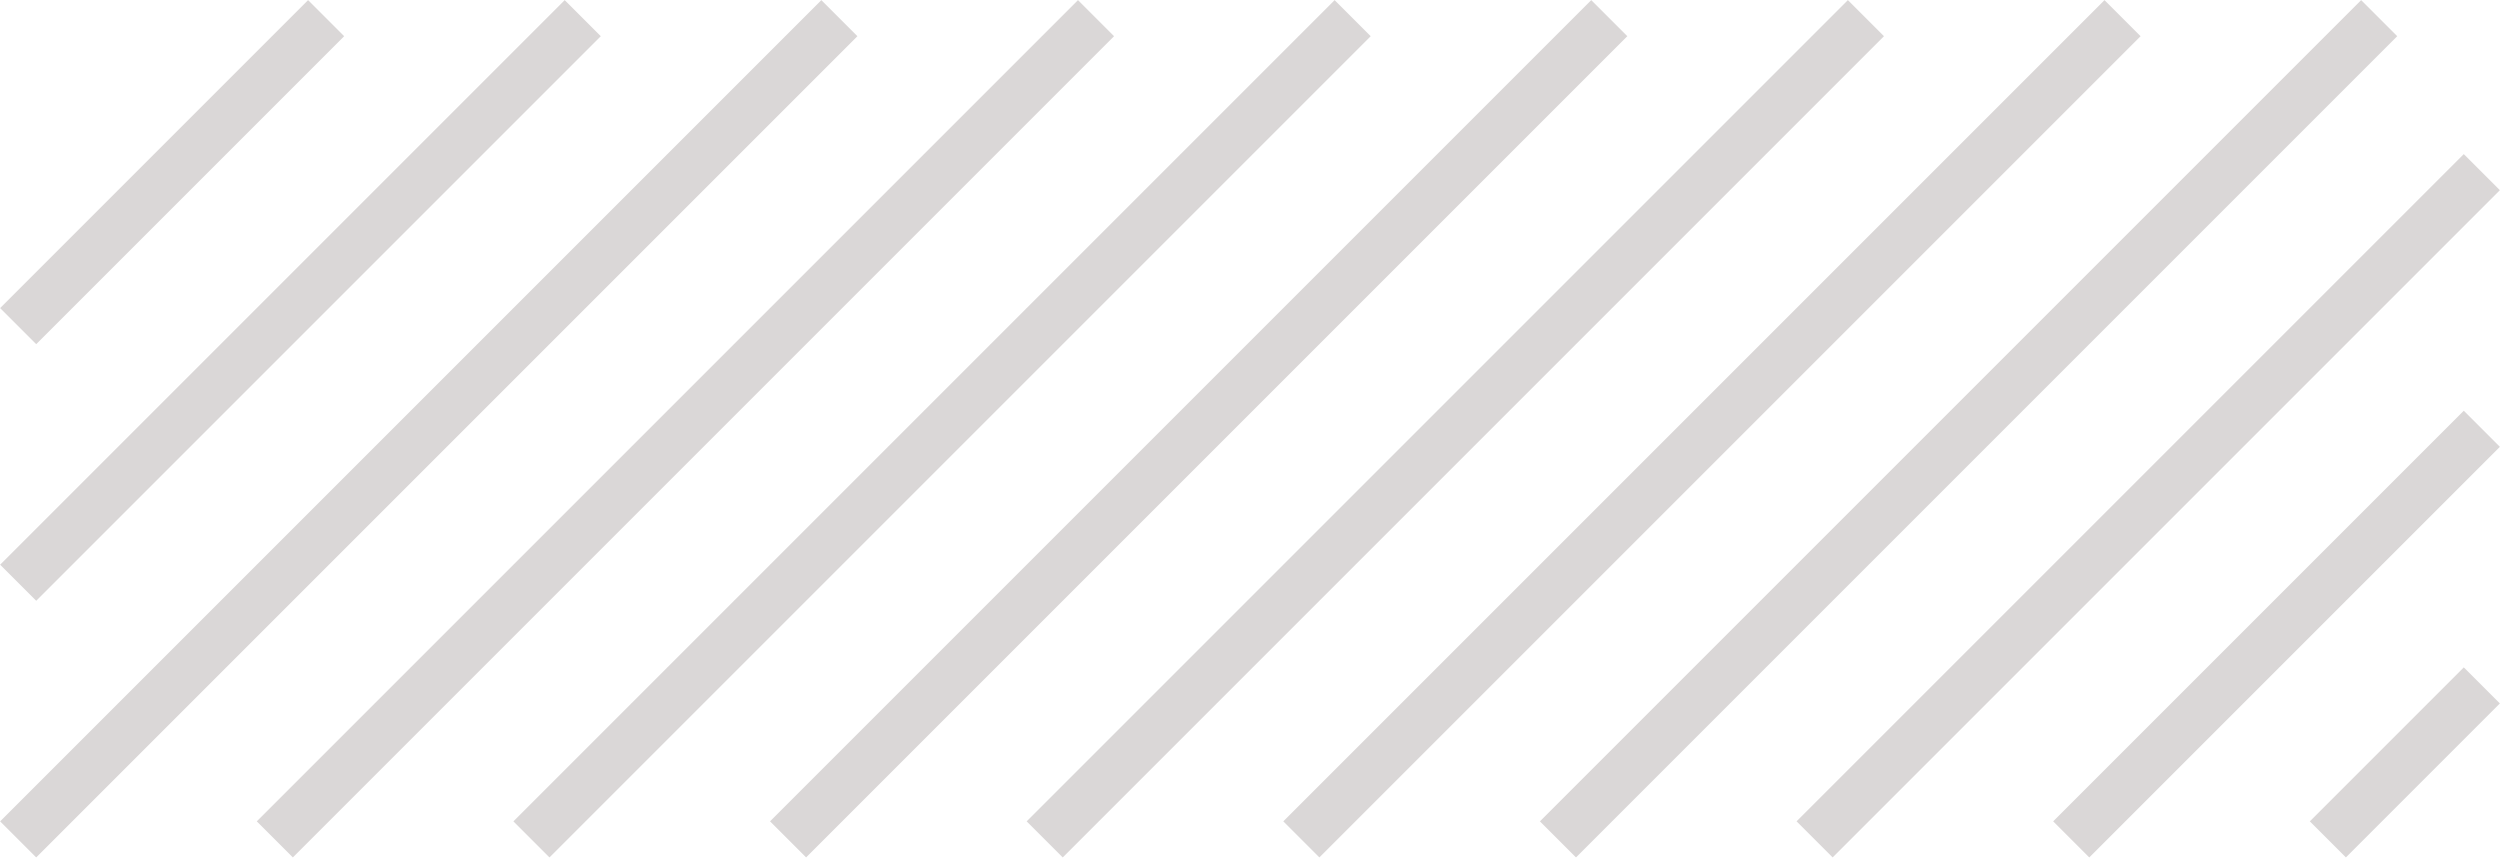 <svg width="49" height="17" viewBox="0 0 49 17" fill="none" xmlns="http://www.w3.org/2000/svg">
<path opacity="0.76" d="M0.356 16.452L16.452 0.356M5.386 16.452L21.482 0.356M10.416 16.452L26.512 0.356M0.356 11.422L11.422 0.356M0.356 6.392L6.392 0.356M15.446 16.452L31.542 0.356M20.476 16.452L36.572 0.356M25.506 16.452L41.602 0.356M30.536 16.452L46.632 0.356M35.566 16.452L48.644 3.374M40.596 16.452L48.644 8.404M45.626 16.452L48.644 13.434" stroke="#CECBCB"/>
</svg>
